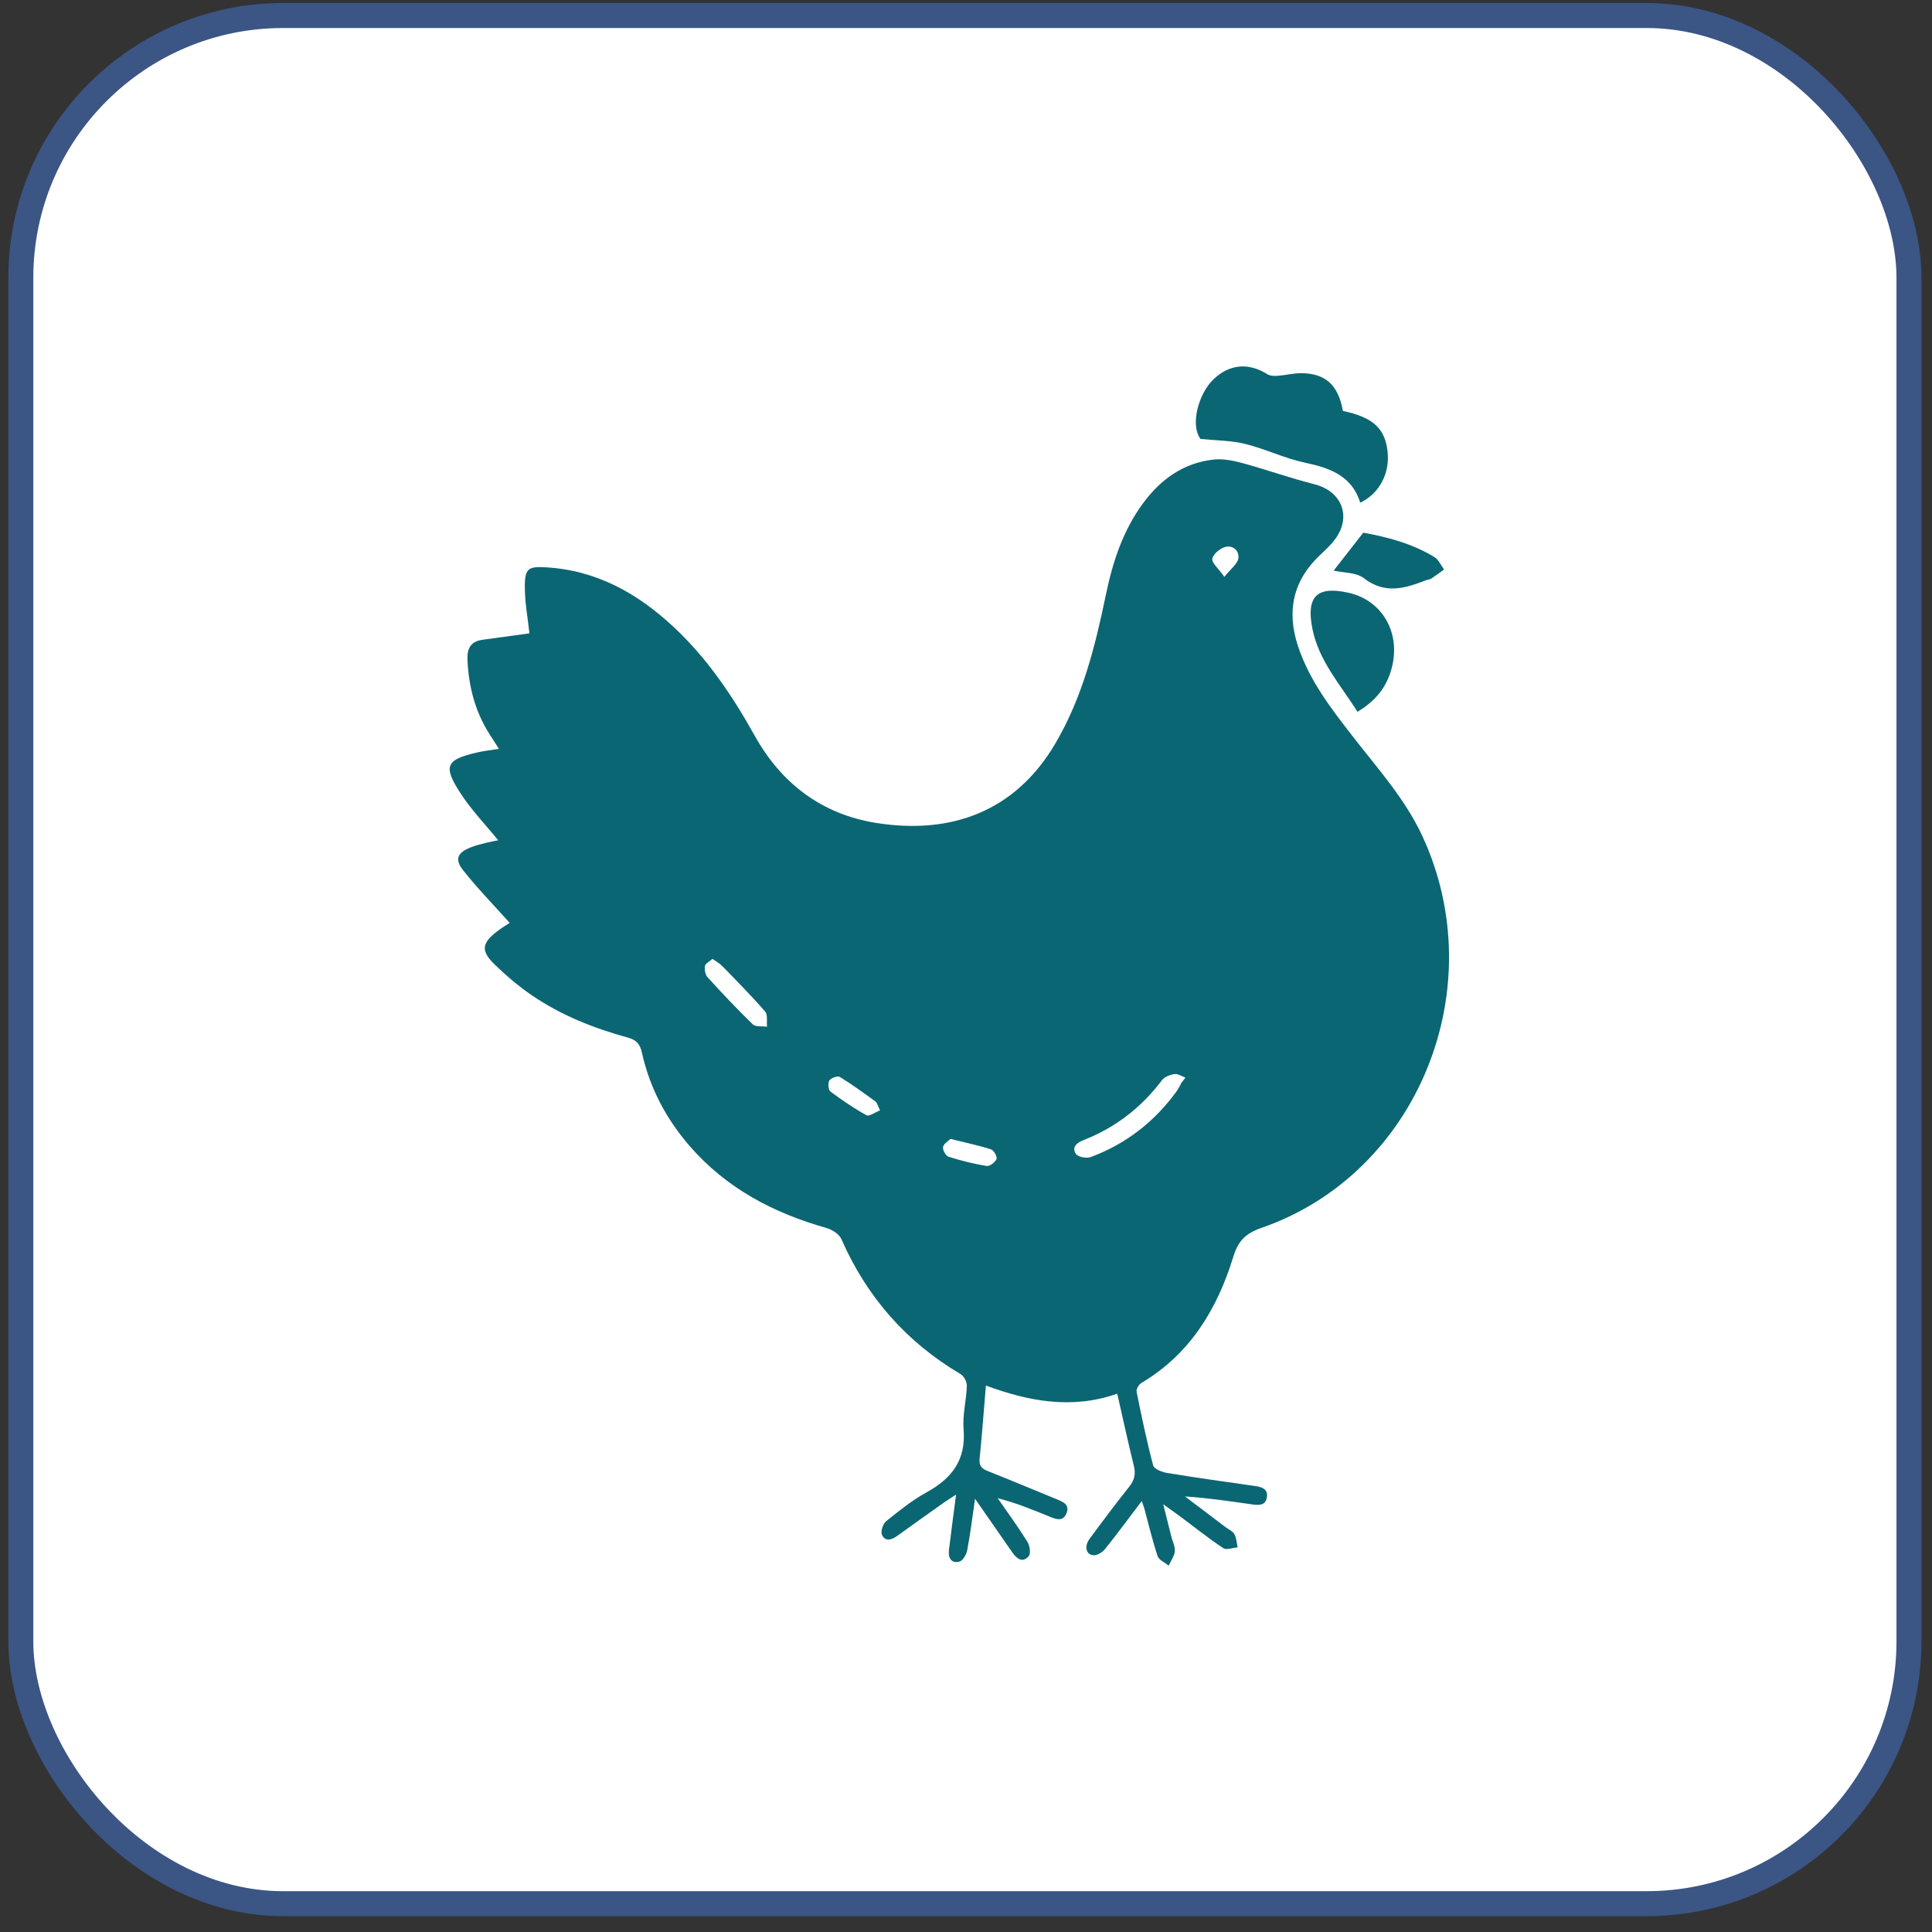<svg width="116" height="116" viewBox="0 0 116 116" fill="none" xmlns="http://www.w3.org/2000/svg">
<rect x="0" y="0" width="116" height="116" fill="#333333" stroke="none"/>
<rect x="1.25" y="0.932" width="113.367" height="113.367" rx="15.75" fill="white" stroke="#3B5585" stroke-width="1.5"/>
<g clip-path="url(#clip0_203_8960)">
<path d="M30.601 55.41C29.655 54.353 28.677 53.349 27.811 52.259C27.276 51.584 27.463 51.19 28.28 50.871C28.564 50.76 28.864 50.686 29.163 50.609C29.434 50.54 29.712 50.492 29.912 50.451C29.148 49.511 28.292 48.625 27.636 47.608C26.582 45.979 26.782 45.605 28.681 45.171C29.074 45.081 29.48 45.039 29.957 44.965C29.747 44.638 29.558 44.346 29.373 44.052C28.517 42.695 28.134 41.201 28.068 39.605C28.041 38.932 28.264 38.513 28.957 38.416C29.936 38.28 30.914 38.147 31.787 38.027C31.69 37.09 31.496 36.106 31.511 35.125C31.523 34.119 31.758 34.004 32.76 34.062C35.812 34.232 38.291 35.627 40.466 37.663C42.475 39.541 43.985 41.789 45.317 44.178C46.924 47.059 49.358 48.894 52.62 49.412C57.09 50.122 60.946 48.734 63.347 44.669C64.99 41.89 65.757 38.809 66.403 35.691C66.807 33.741 67.418 31.875 68.607 30.248C69.663 28.802 71.031 27.8 72.848 27.595C73.408 27.531 74.013 27.646 74.567 27.796C76.024 28.191 77.448 28.703 78.911 29.072C80.549 29.485 81.17 30.993 80.172 32.361C79.917 32.71 79.594 33.011 79.275 33.309C77.637 34.843 77.238 36.68 77.929 38.782C78.625 40.895 79.975 42.612 81.314 44.334C82.775 46.212 84.368 47.983 85.393 50.184C89.648 59.333 85.132 70.467 75.748 73.721C74.791 74.052 74.344 74.494 74.05 75.457C73.085 78.6 71.451 81.305 68.519 83.043C68.371 83.131 68.214 83.409 68.243 83.561C68.541 85.042 68.85 86.523 69.237 87.984C69.294 88.2 69.77 88.387 70.076 88.438C71.822 88.724 73.575 88.971 75.326 89.218C75.744 89.277 76.137 89.382 76.067 89.89C75.995 90.417 75.554 90.38 75.159 90.324C73.842 90.135 72.527 89.94 71.149 89.849C71.957 90.462 72.768 91.073 73.577 91.686C73.76 91.826 74.009 91.929 74.112 92.114C74.242 92.342 74.25 92.638 74.311 92.904C74.019 92.928 73.643 93.083 73.451 92.955C72.575 92.375 71.754 91.717 70.91 91.087C70.626 90.876 70.338 90.674 69.844 90.318C70.039 91.108 70.181 91.68 70.326 92.252C70.402 92.55 70.566 92.854 70.54 93.14C70.511 93.436 70.301 93.716 70.169 94.002C69.941 93.813 69.583 93.669 69.504 93.43C69.196 92.509 68.975 91.558 68.72 90.618C68.687 90.501 68.644 90.386 68.554 90.121C67.778 91.143 67.091 92.081 66.364 92.988C66.21 93.181 65.922 93.377 65.691 93.379C65.222 93.385 65.074 92.867 65.413 92.404C66.189 91.351 66.973 90.302 67.788 89.279C68.105 88.885 68.204 88.514 68.08 88.019C67.731 86.605 67.422 85.18 67.08 83.68C64.385 84.627 61.794 84.151 59.195 83.191C59.067 84.719 58.962 86.149 58.818 87.576C58.777 87.986 58.923 88.171 59.283 88.315C60.664 88.864 62.035 89.438 63.409 90.001C63.798 90.162 64.253 90.32 64.033 90.861C63.815 91.4 63.374 91.205 62.985 91.046C61.997 90.643 61.01 90.236 59.903 89.954C60.501 90.82 61.127 91.672 61.685 92.566C61.829 92.797 61.901 93.278 61.763 93.436C61.392 93.862 61.045 93.589 60.779 93.206C60.082 92.198 59.38 91.192 58.544 89.989C58.372 91.163 58.254 92.132 58.071 93.087C58.022 93.344 57.806 93.714 57.6 93.763C57.098 93.887 56.923 93.517 56.976 93.064C57.104 92.001 57.248 90.939 57.404 89.74C57.087 89.946 56.876 90.073 56.676 90.215C55.733 90.884 54.793 91.55 53.857 92.227C53.519 92.47 53.141 92.568 52.955 92.151C52.865 91.947 53.013 91.493 53.204 91.338C53.982 90.711 54.772 90.073 55.643 89.596C57.166 88.759 58.007 87.64 57.855 85.814C57.783 84.958 58.022 84.079 58.05 83.212C58.059 82.973 57.876 82.621 57.672 82.502C54.404 80.568 52.038 77.864 50.513 74.389C50.381 74.089 49.953 73.824 49.611 73.727C46.432 72.828 43.613 71.345 41.417 68.819C39.997 67.184 39.007 65.314 38.54 63.196C38.423 62.665 38.193 62.435 37.686 62.295C35.649 61.737 33.694 60.96 31.943 59.767C31.142 59.222 30.393 58.582 29.698 57.907C28.858 57.095 28.922 56.632 29.846 55.92C30.128 55.702 30.439 55.519 30.601 55.41ZM70.935 65.014C71.015 64.909 71.097 64.804 71.177 64.699C70.955 64.623 70.723 64.461 70.517 64.49C70.251 64.529 69.92 64.654 69.768 64.856C68.533 66.487 66.988 67.694 65.084 68.443C64.689 68.599 64.327 68.85 64.592 69.276C64.708 69.463 65.234 69.568 65.486 69.473C67.599 68.688 69.315 67.355 70.64 65.53C70.756 65.372 70.838 65.187 70.935 65.014ZM42.777 57.57C42.586 57.743 42.345 57.858 42.325 58.006C42.292 58.222 42.347 58.525 42.487 58.679C43.366 59.644 44.261 60.596 45.199 61.503C45.37 61.667 45.763 61.604 46.053 61.647C46.023 61.336 46.105 60.925 45.938 60.732C45.117 59.785 44.232 58.895 43.358 57.996C43.207 57.84 43.006 57.735 42.777 57.57ZM52.84 66.668C52.684 66.353 52.657 66.201 52.569 66.137C51.865 65.629 51.163 65.113 50.424 64.66C50.295 64.58 49.895 64.722 49.794 64.876C49.696 65.028 49.731 65.44 49.86 65.537C50.552 66.055 51.272 66.546 52.029 66.962C52.188 67.048 52.538 66.787 52.84 66.668ZM57.067 68.381C56.943 68.505 56.666 68.661 56.622 68.867C56.587 69.039 56.785 69.399 56.95 69.451C57.699 69.689 58.466 69.881 59.242 70.008C59.423 70.037 59.75 69.786 59.833 69.589C59.888 69.455 59.672 69.064 59.505 69.011C58.756 68.77 57.983 68.609 57.067 68.381ZM73.513 34.636C73.925 34.119 74.293 33.86 74.349 33.543C74.429 33.081 74.042 32.723 73.585 32.836C73.264 32.914 72.85 33.255 72.789 33.545C72.737 33.782 73.147 34.117 73.513 34.636Z" fill="#0B6673"/>
<path d="M80.629 24.672C82.432 25.055 83.154 25.715 83.31 27.095C83.461 28.407 82.835 29.621 81.672 30.182C81.162 28.555 79.845 28.097 78.337 27.776C77.125 27.519 75.98 26.957 74.772 26.655C73.951 26.449 73.075 26.455 72.081 26.352C71.449 25.526 71.949 23.625 72.883 22.751C73.832 21.86 74.962 21.759 76.096 22.469C76.258 22.572 76.507 22.578 76.711 22.564C77.192 22.529 77.674 22.401 78.153 22.407C79.596 22.424 80.353 23.125 80.629 24.672Z" fill="#0B6673"/>
<path d="M81.504 42.738C80.495 41.121 79.17 39.679 78.791 37.717C78.421 35.8 79.078 35.166 80.966 35.59C83.154 36.08 84.255 38.282 83.43 40.525C83.092 41.442 82.502 42.135 81.504 42.738Z" fill="#0B6673"/>
<path d="M80.075 34.259C80.666 33.502 81.226 32.786 81.853 31.982C83.267 32.241 84.773 32.624 86.123 33.447C86.374 33.601 86.512 33.938 86.704 34.193C86.447 34.379 86.195 34.57 85.932 34.742C85.85 34.796 85.734 34.796 85.64 34.831C84.374 35.323 83.162 35.705 81.886 34.714C81.43 34.36 80.672 34.397 80.075 34.259Z" fill="#0B6673"/>
</g>
<defs>
<clipPath id="clip0_203_8960">
<rect width="60" height="72" fill="white" transform="translate(27 22)"/>
</clipPath>
</defs>
</svg>
